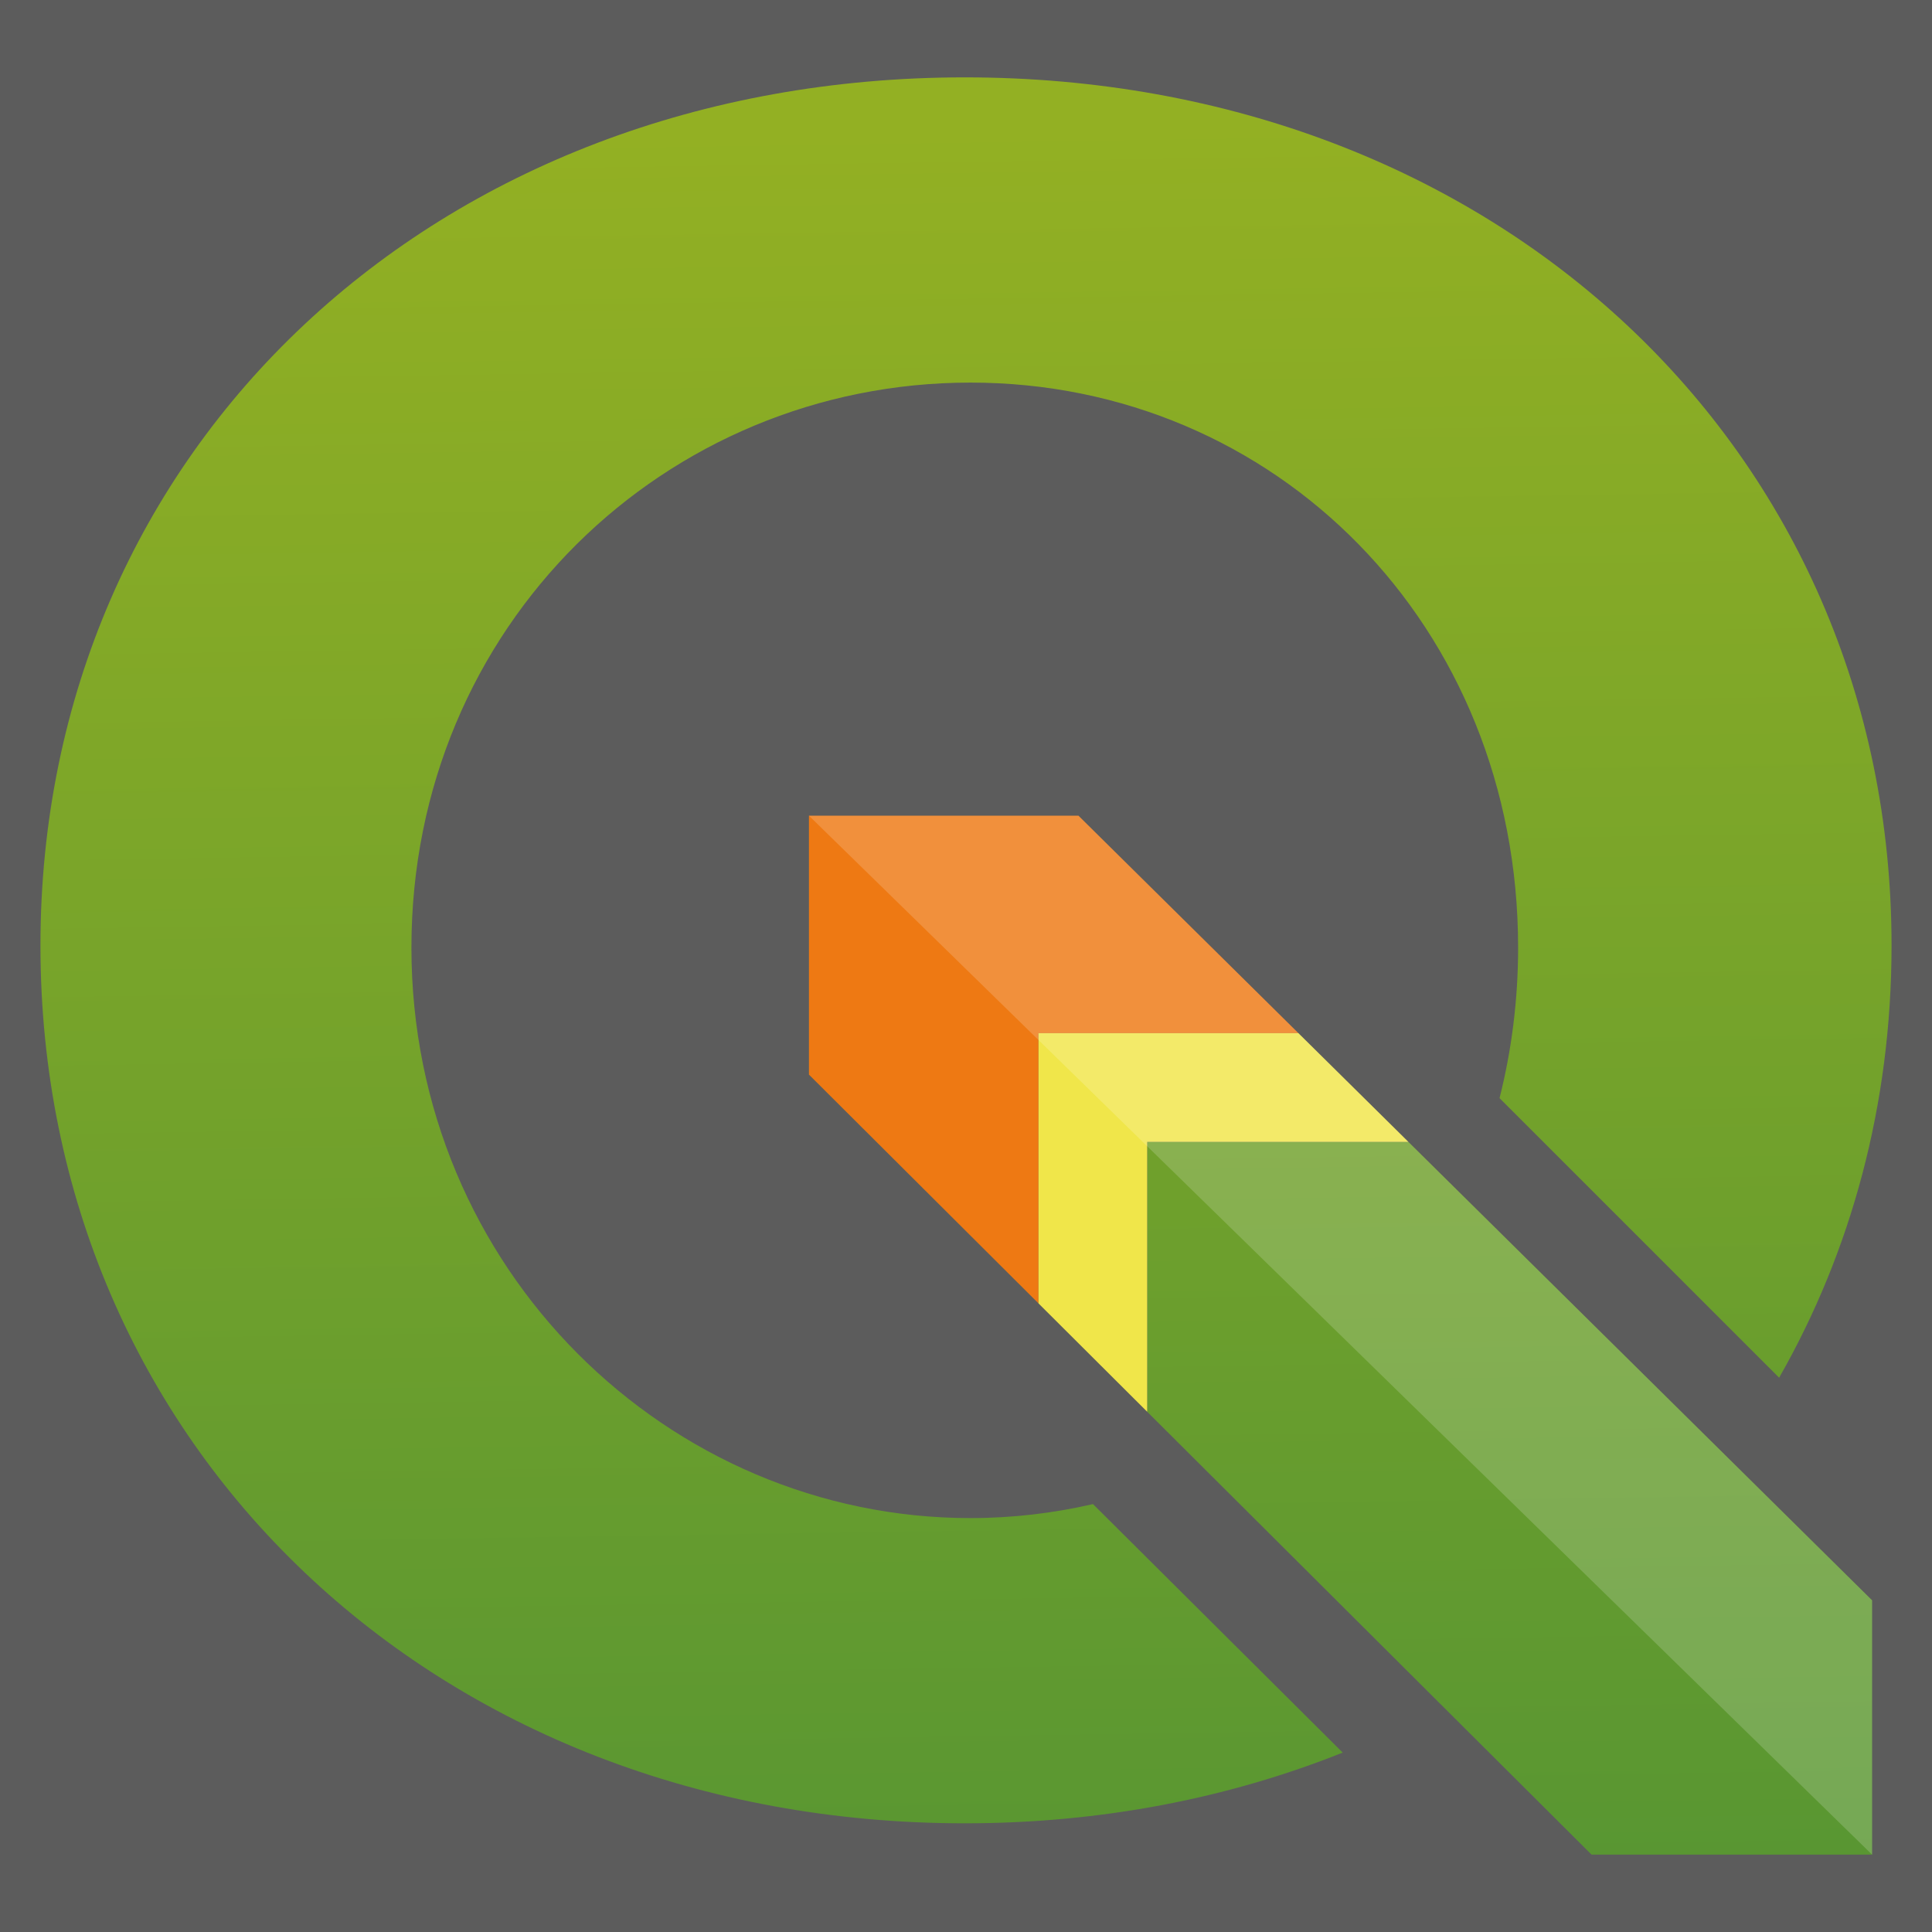 <?xml version="1.0" encoding="UTF-8"?>
<!DOCTYPE svg PUBLIC "-//W3C//DTD SVG 1.1//EN" "http://www.w3.org/Graphics/SVG/1.1/DTD/svg11.dtd">
<svg version="1.1" xmlns="http://www.w3.org/2000/svg" xmlns:xlink="http://www.w3.org/1999/xlink" x="0" y="0" width="256" height="256" viewBox="0, 0, 256, 256">
  <rect x="0" y="0" width="256" height="256" fill="#333333" stroke="none"/>
  <g id="Background">
    <rect x="0" y="0" width="256" height="256" fill="#FFFFFF" fill-opacity="0.2"/>
  </g>
  <defs>
    <linearGradient id="Gradient_1" gradientUnits="userSpaceOnUse" x1="200.788" y1="249.007" x2="197.17" y2="11.232">
      <stop offset="0" stop-color="#589632"/>
      <stop offset="1" stop-color="#93B023"/>
    </linearGradient>
    <linearGradient id="Gradient_2" gradientUnits="userSpaceOnUse" x1="129.939" y1="252.718" x2="126.351" y2="16.928">
      <stop offset="0" stop-color="#589632"/>
      <stop offset="1" stop-color="#93B023"/>
    </linearGradient>
  </defs>
  <g id="Background"/>
  <g id="Layer_1">
    <path d="M137.607,136.899 L172.044,136.899 L142.898,108.083 L107.19,108.083 L107.19,142.392 L137.607,172.708 z" fill="#EE7913" id="polygon3"/>
    <path d="M248.061,212.048 L186.618,151.306 L152.01,151.306 L152.01,187.067 L210.891,245.749 L248.061,245.749 z" fill="url(#Gradient_1)" id="polygon10"/>
    <path d="M152.01,151.306 L186.618,151.306 L172.044,136.899 L137.607,136.899 L137.607,172.708 L152.01,187.067 z" fill="#F0E64A" id="polygon12"/>
    <path d="M144.826,199.3 C139.606,200.502 134.183,201.154 128.588,201.154 C88.561,201.154 54.516,168.24 54.516,125.564 C54.516,82.887 88.182,50.695 128.588,50.695 C168.989,50.695 201.158,82.882 201.158,125.564 C201.158,132.501 200.295,139.183 198.697,145.509 L235.744,182.551 C245.296,165.815 250.64,146.354 250.64,125.277 C250.64,59.499 198.147,10.251 127.839,10.251 C57.849,10.251 5.36,59.178 5.36,125.277 C5.36,191.698 57.849,241.598 127.839,241.598 C145.905,241.598 162.791,238.275 177.916,232.227 L144.826,199.3 z" fill="url(#Gradient_2)" id="path19"/>
    <path d="M107.19,108.083 L248.061,245.749 L248.061,212.048 L186.618,151.306 L172.044,136.898 L142.898,108.083 z" fill="#FFFFFF" fill-opacity="0.172" id="polygon4153"/>
  </g>
</svg>

